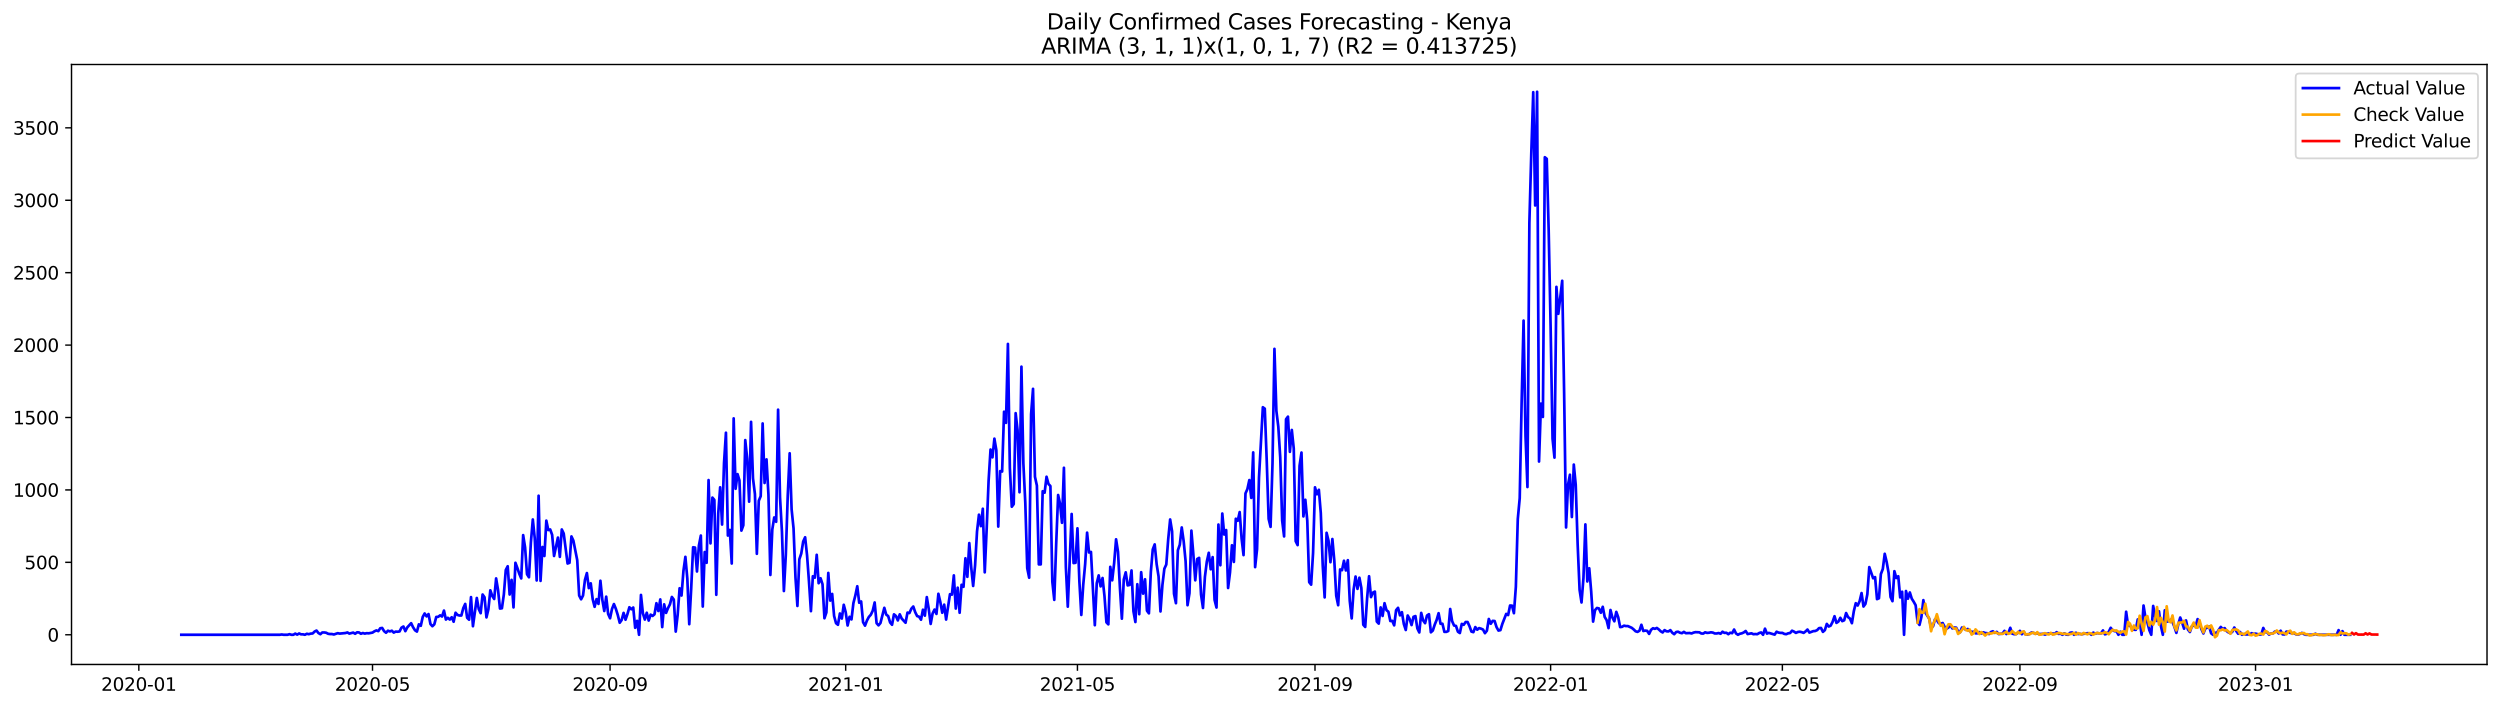 <?xml version="1.0" encoding="utf-8" standalone="no"?>
<!DOCTYPE svg PUBLIC "-//W3C//DTD SVG 1.1//EN"
  "http://www.w3.org/Graphics/SVG/1.1/DTD/svg11.dtd">
<svg xmlns:xlink="http://www.w3.org/1999/xlink" width="1386.05pt" height="392.274pt" viewBox="0 0 1386.05 392.274" xmlns="http://www.w3.org/2000/svg" version="1.1">
 <defs>
  <style type="text/css">*{stroke-linejoin: round; stroke-linecap: butt}</style>
 </defs>
 <g id="figure_1">
  <g id="patch_1">
   <path d="M 0 392.274 
L 1386.05 392.274 
L 1386.05 0 
L 0 0 
z
" style="fill: #ffffff"/>
  </g>
  <g id="axes_1">
   <g id="patch_2">
    <path d="M 39.65 368.396 
L 1378.85 368.396 
L 1378.85 35.755 
L 39.65 35.755 
z
" style="fill: #ffffff"/>
   </g>
   <g id="matplotlib.axis_1">
    <g id="xtick_1">
     <g id="line2d_1">
      <defs>
       <path id="mec72ad37b1" d="M 0 0 
L 0 3.5 
" style="stroke: #000000; stroke-width: 0.8"/>
      </defs>
      <g>
       <use xlink:href="#mec72ad37b1" x="76.966" y="368.396" style="stroke: #000000; stroke-width: 0.8"/>
      </g>
     </g>
     <g id="text_1">
      <!-- 2020-01 -->
      <g transform="translate(56.075 382.994)scale(0.1 -0.1)">
       <defs>
        <path id="DejaVuSans-32" d="M 1228 531 
L 3431 531 
L 3431 0 
L 469 0 
L 469 531 
Q 828 903 1448 1529 
Q 2069 2156 2228 2338 
Q 2531 2678 2651 2914 
Q 2772 3150 2772 3378 
Q 2772 3750 2511 3984 
Q 2250 4219 1831 4219 
Q 1534 4219 1204 4116 
Q 875 4013 500 3803 
L 500 4441 
Q 881 4594 1212 4672 
Q 1544 4750 1819 4750 
Q 2544 4750 2975 4387 
Q 3406 4025 3406 3419 
Q 3406 3131 3298 2873 
Q 3191 2616 2906 2266 
Q 2828 2175 2409 1742 
Q 1991 1309 1228 531 
z
" transform="scale(0.016)"/>
        <path id="DejaVuSans-30" d="M 2034 4250 
Q 1547 4250 1301 3770 
Q 1056 3291 1056 2328 
Q 1056 1369 1301 889 
Q 1547 409 2034 409 
Q 2525 409 2770 889 
Q 3016 1369 3016 2328 
Q 3016 3291 2770 3770 
Q 2525 4250 2034 4250 
z
M 2034 4750 
Q 2819 4750 3233 4129 
Q 3647 3509 3647 2328 
Q 3647 1150 3233 529 
Q 2819 -91 2034 -91 
Q 1250 -91 836 529 
Q 422 1150 422 2328 
Q 422 3509 836 4129 
Q 1250 4750 2034 4750 
z
" transform="scale(0.016)"/>
        <path id="DejaVuSans-2d" d="M 313 2009 
L 1997 2009 
L 1997 1497 
L 313 1497 
L 313 2009 
z
" transform="scale(0.016)"/>
        <path id="DejaVuSans-31" d="M 794 531 
L 1825 531 
L 1825 4091 
L 703 3866 
L 703 4441 
L 1819 4666 
L 2450 4666 
L 2450 531 
L 3481 531 
L 3481 0 
L 794 0 
L 794 531 
z
" transform="scale(0.016)"/>
       </defs>
       <use xlink:href="#DejaVuSans-32"/>
       <use xlink:href="#DejaVuSans-30" x="63.623"/>
       <use xlink:href="#DejaVuSans-32" x="127.246"/>
       <use xlink:href="#DejaVuSans-30" x="190.869"/>
       <use xlink:href="#DejaVuSans-2d" x="254.492"/>
       <use xlink:href="#DejaVuSans-30" x="290.576"/>
       <use xlink:href="#DejaVuSans-31" x="354.199"/>
      </g>
     </g>
    </g>
    <g id="xtick_2">
     <g id="line2d_2">
      <g>
       <use xlink:href="#mec72ad37b1" x="206.528" y="368.396" style="stroke: #000000; stroke-width: 0.8"/>
      </g>
     </g>
     <g id="text_2">
      <!-- 2020-05 -->
      <g transform="translate(185.637 382.994)scale(0.1 -0.1)">
       <defs>
        <path id="DejaVuSans-35" d="M 691 4666 
L 3169 4666 
L 3169 4134 
L 1269 4134 
L 1269 2991 
Q 1406 3038 1543 3061 
Q 1681 3084 1819 3084 
Q 2600 3084 3056 2656 
Q 3513 2228 3513 1497 
Q 3513 744 3044 326 
Q 2575 -91 1722 -91 
Q 1428 -91 1123 -41 
Q 819 9 494 109 
L 494 744 
Q 775 591 1075 516 
Q 1375 441 1709 441 
Q 2250 441 2565 725 
Q 2881 1009 2881 1497 
Q 2881 1984 2565 2268 
Q 2250 2553 1709 2553 
Q 1456 2553 1204 2497 
Q 953 2441 691 2322 
L 691 4666 
z
" transform="scale(0.016)"/>
       </defs>
       <use xlink:href="#DejaVuSans-32"/>
       <use xlink:href="#DejaVuSans-30" x="63.623"/>
       <use xlink:href="#DejaVuSans-32" x="127.246"/>
       <use xlink:href="#DejaVuSans-30" x="190.869"/>
       <use xlink:href="#DejaVuSans-2d" x="254.492"/>
       <use xlink:href="#DejaVuSans-30" x="290.576"/>
       <use xlink:href="#DejaVuSans-35" x="354.199"/>
      </g>
     </g>
    </g>
    <g id="xtick_3">
     <g id="line2d_3">
      <g>
       <use xlink:href="#mec72ad37b1" x="338.232" y="368.396" style="stroke: #000000; stroke-width: 0.8"/>
      </g>
     </g>
     <g id="text_3">
      <!-- 2020-09 -->
      <g transform="translate(317.34 382.994)scale(0.1 -0.1)">
       <defs>
        <path id="DejaVuSans-39" d="M 703 97 
L 703 672 
Q 941 559 1184 500 
Q 1428 441 1663 441 
Q 2288 441 2617 861 
Q 2947 1281 2994 2138 
Q 2813 1869 2534 1725 
Q 2256 1581 1919 1581 
Q 1219 1581 811 2004 
Q 403 2428 403 3163 
Q 403 3881 828 4315 
Q 1253 4750 1959 4750 
Q 2769 4750 3195 4129 
Q 3622 3509 3622 2328 
Q 3622 1225 3098 567 
Q 2575 -91 1691 -91 
Q 1453 -91 1209 -44 
Q 966 3 703 97 
z
M 1959 2075 
Q 2384 2075 2632 2365 
Q 2881 2656 2881 3163 
Q 2881 3666 2632 3958 
Q 2384 4250 1959 4250 
Q 1534 4250 1286 3958 
Q 1038 3666 1038 3163 
Q 1038 2656 1286 2365 
Q 1534 2075 1959 2075 
z
" transform="scale(0.016)"/>
       </defs>
       <use xlink:href="#DejaVuSans-32"/>
       <use xlink:href="#DejaVuSans-30" x="63.623"/>
       <use xlink:href="#DejaVuSans-32" x="127.246"/>
       <use xlink:href="#DejaVuSans-30" x="190.869"/>
       <use xlink:href="#DejaVuSans-2d" x="254.492"/>
       <use xlink:href="#DejaVuSans-30" x="290.576"/>
       <use xlink:href="#DejaVuSans-39" x="354.199"/>
      </g>
     </g>
    </g>
    <g id="xtick_4">
     <g id="line2d_4">
      <g>
       <use xlink:href="#mec72ad37b1" x="468.864" y="368.396" style="stroke: #000000; stroke-width: 0.8"/>
      </g>
     </g>
     <g id="text_4">
      <!-- 2021-01 -->
      <g transform="translate(447.973 382.994)scale(0.1 -0.1)">
       <use xlink:href="#DejaVuSans-32"/>
       <use xlink:href="#DejaVuSans-30" x="63.623"/>
       <use xlink:href="#DejaVuSans-32" x="127.246"/>
       <use xlink:href="#DejaVuSans-31" x="190.869"/>
       <use xlink:href="#DejaVuSans-2d" x="254.492"/>
       <use xlink:href="#DejaVuSans-30" x="290.576"/>
       <use xlink:href="#DejaVuSans-31" x="354.199"/>
      </g>
     </g>
    </g>
    <g id="xtick_5">
     <g id="line2d_5">
      <g>
       <use xlink:href="#mec72ad37b1" x="597.356" y="368.396" style="stroke: #000000; stroke-width: 0.8"/>
      </g>
     </g>
     <g id="text_5">
      <!-- 2021-05 -->
      <g transform="translate(576.464 382.994)scale(0.1 -0.1)">
       <use xlink:href="#DejaVuSans-32"/>
       <use xlink:href="#DejaVuSans-30" x="63.623"/>
       <use xlink:href="#DejaVuSans-32" x="127.246"/>
       <use xlink:href="#DejaVuSans-31" x="190.869"/>
       <use xlink:href="#DejaVuSans-2d" x="254.492"/>
       <use xlink:href="#DejaVuSans-30" x="290.576"/>
       <use xlink:href="#DejaVuSans-35" x="354.199"/>
      </g>
     </g>
    </g>
    <g id="xtick_6">
     <g id="line2d_6">
      <g>
       <use xlink:href="#mec72ad37b1" x="729.059" y="368.396" style="stroke: #000000; stroke-width: 0.8"/>
      </g>
     </g>
     <g id="text_6">
      <!-- 2021-09 -->
      <g transform="translate(708.168 382.994)scale(0.1 -0.1)">
       <use xlink:href="#DejaVuSans-32"/>
       <use xlink:href="#DejaVuSans-30" x="63.623"/>
       <use xlink:href="#DejaVuSans-32" x="127.246"/>
       <use xlink:href="#DejaVuSans-31" x="190.869"/>
       <use xlink:href="#DejaVuSans-2d" x="254.492"/>
       <use xlink:href="#DejaVuSans-30" x="290.576"/>
       <use xlink:href="#DejaVuSans-39" x="354.199"/>
      </g>
     </g>
    </g>
    <g id="xtick_7">
     <g id="line2d_7">
      <g>
       <use xlink:href="#mec72ad37b1" x="859.692" y="368.396" style="stroke: #000000; stroke-width: 0.8"/>
      </g>
     </g>
     <g id="text_7">
      <!-- 2022-01 -->
      <g transform="translate(838.8 382.994)scale(0.1 -0.1)">
       <use xlink:href="#DejaVuSans-32"/>
       <use xlink:href="#DejaVuSans-30" x="63.623"/>
       <use xlink:href="#DejaVuSans-32" x="127.246"/>
       <use xlink:href="#DejaVuSans-32" x="190.869"/>
       <use xlink:href="#DejaVuSans-2d" x="254.492"/>
       <use xlink:href="#DejaVuSans-30" x="290.576"/>
       <use xlink:href="#DejaVuSans-31" x="354.199"/>
      </g>
     </g>
    </g>
    <g id="xtick_8">
     <g id="line2d_8">
      <g>
       <use xlink:href="#mec72ad37b1" x="988.183" y="368.396" style="stroke: #000000; stroke-width: 0.8"/>
      </g>
     </g>
     <g id="text_8">
      <!-- 2022-05 -->
      <g transform="translate(967.292 382.994)scale(0.1 -0.1)">
       <use xlink:href="#DejaVuSans-32"/>
       <use xlink:href="#DejaVuSans-30" x="63.623"/>
       <use xlink:href="#DejaVuSans-32" x="127.246"/>
       <use xlink:href="#DejaVuSans-32" x="190.869"/>
       <use xlink:href="#DejaVuSans-2d" x="254.492"/>
       <use xlink:href="#DejaVuSans-30" x="290.576"/>
       <use xlink:href="#DejaVuSans-35" x="354.199"/>
      </g>
     </g>
    </g>
    <g id="xtick_9">
     <g id="line2d_9">
      <g>
       <use xlink:href="#mec72ad37b1" x="1119.887" y="368.396" style="stroke: #000000; stroke-width: 0.8"/>
      </g>
     </g>
     <g id="text_9">
      <!-- 2022-09 -->
      <g transform="translate(1098.995 382.994)scale(0.1 -0.1)">
       <use xlink:href="#DejaVuSans-32"/>
       <use xlink:href="#DejaVuSans-30" x="63.623"/>
       <use xlink:href="#DejaVuSans-32" x="127.246"/>
       <use xlink:href="#DejaVuSans-32" x="190.869"/>
       <use xlink:href="#DejaVuSans-2d" x="254.492"/>
       <use xlink:href="#DejaVuSans-30" x="290.576"/>
       <use xlink:href="#DejaVuSans-39" x="354.199"/>
      </g>
     </g>
    </g>
    <g id="xtick_10">
     <g id="line2d_10">
      <g>
       <use xlink:href="#mec72ad37b1" x="1250.519" y="368.396" style="stroke: #000000; stroke-width: 0.8"/>
      </g>
     </g>
     <g id="text_10">
      <!-- 2023-01 -->
      <g transform="translate(1229.628 382.994)scale(0.1 -0.1)">
       <defs>
        <path id="DejaVuSans-33" d="M 2597 2516 
Q 3050 2419 3304 2112 
Q 3559 1806 3559 1356 
Q 3559 666 3084 287 
Q 2609 -91 1734 -91 
Q 1441 -91 1130 -33 
Q 819 25 488 141 
L 488 750 
Q 750 597 1062 519 
Q 1375 441 1716 441 
Q 2309 441 2620 675 
Q 2931 909 2931 1356 
Q 2931 1769 2642 2001 
Q 2353 2234 1838 2234 
L 1294 2234 
L 1294 2753 
L 1863 2753 
Q 2328 2753 2575 2939 
Q 2822 3125 2822 3475 
Q 2822 3834 2567 4026 
Q 2313 4219 1838 4219 
Q 1578 4219 1281 4162 
Q 984 4106 628 3988 
L 628 4550 
Q 988 4650 1302 4700 
Q 1616 4750 1894 4750 
Q 2613 4750 3031 4423 
Q 3450 4097 3450 3541 
Q 3450 3153 3228 2886 
Q 3006 2619 2597 2516 
z
" transform="scale(0.016)"/>
       </defs>
       <use xlink:href="#DejaVuSans-32"/>
       <use xlink:href="#DejaVuSans-30" x="63.623"/>
       <use xlink:href="#DejaVuSans-32" x="127.246"/>
       <use xlink:href="#DejaVuSans-33" x="190.869"/>
       <use xlink:href="#DejaVuSans-2d" x="254.492"/>
       <use xlink:href="#DejaVuSans-30" x="290.576"/>
       <use xlink:href="#DejaVuSans-31" x="354.199"/>
      </g>
     </g>
    </g>
   </g>
   <g id="matplotlib.axis_2">
    <g id="ytick_1">
     <g id="line2d_11">
      <defs>
       <path id="m5a1394dd12" d="M 0 0 
L -3.5 0 
" style="stroke: #000000; stroke-width: 0.8"/>
      </defs>
      <g>
       <use xlink:href="#m5a1394dd12" x="39.65" y="351.929" style="stroke: #000000; stroke-width: 0.8"/>
      </g>
     </g>
     <g id="text_11">
      <!-- 0 -->
      <g transform="translate(26.288 355.728)scale(0.1 -0.1)">
       <use xlink:href="#DejaVuSans-30"/>
      </g>
     </g>
    </g>
    <g id="ytick_2">
     <g id="line2d_12">
      <g>
       <use xlink:href="#m5a1394dd12" x="39.65" y="311.778" style="stroke: #000000; stroke-width: 0.8"/>
      </g>
     </g>
     <g id="text_12">
      <!-- 500 -->
      <g transform="translate(13.562 315.577)scale(0.1 -0.1)">
       <use xlink:href="#DejaVuSans-35"/>
       <use xlink:href="#DejaVuSans-30" x="63.623"/>
       <use xlink:href="#DejaVuSans-30" x="127.246"/>
      </g>
     </g>
    </g>
    <g id="ytick_3">
     <g id="line2d_13">
      <g>
       <use xlink:href="#m5a1394dd12" x="39.65" y="271.627" style="stroke: #000000; stroke-width: 0.8"/>
      </g>
     </g>
     <g id="text_13">
      <!-- 1000 -->
      <g transform="translate(7.2 275.426)scale(0.1 -0.1)">
       <use xlink:href="#DejaVuSans-31"/>
       <use xlink:href="#DejaVuSans-30" x="63.623"/>
       <use xlink:href="#DejaVuSans-30" x="127.246"/>
       <use xlink:href="#DejaVuSans-30" x="190.869"/>
      </g>
     </g>
    </g>
    <g id="ytick_4">
     <g id="line2d_14">
      <g>
       <use xlink:href="#m5a1394dd12" x="39.65" y="231.475" style="stroke: #000000; stroke-width: 0.8"/>
      </g>
     </g>
     <g id="text_14">
      <!-- 1500 -->
      <g transform="translate(7.2 235.275)scale(0.1 -0.1)">
       <use xlink:href="#DejaVuSans-31"/>
       <use xlink:href="#DejaVuSans-35" x="63.623"/>
       <use xlink:href="#DejaVuSans-30" x="127.246"/>
       <use xlink:href="#DejaVuSans-30" x="190.869"/>
      </g>
     </g>
    </g>
    <g id="ytick_5">
     <g id="line2d_15">
      <g>
       <use xlink:href="#m5a1394dd12" x="39.65" y="191.324" style="stroke: #000000; stroke-width: 0.8"/>
      </g>
     </g>
     <g id="text_15">
      <!-- 2000 -->
      <g transform="translate(7.2 195.123)scale(0.1 -0.1)">
       <use xlink:href="#DejaVuSans-32"/>
       <use xlink:href="#DejaVuSans-30" x="63.623"/>
       <use xlink:href="#DejaVuSans-30" x="127.246"/>
       <use xlink:href="#DejaVuSans-30" x="190.869"/>
      </g>
     </g>
    </g>
    <g id="ytick_6">
     <g id="line2d_16">
      <g>
       <use xlink:href="#m5a1394dd12" x="39.65" y="151.173" style="stroke: #000000; stroke-width: 0.8"/>
      </g>
     </g>
     <g id="text_16">
      <!-- 2500 -->
      <g transform="translate(7.2 154.972)scale(0.1 -0.1)">
       <use xlink:href="#DejaVuSans-32"/>
       <use xlink:href="#DejaVuSans-35" x="63.623"/>
       <use xlink:href="#DejaVuSans-30" x="127.246"/>
       <use xlink:href="#DejaVuSans-30" x="190.869"/>
      </g>
     </g>
    </g>
    <g id="ytick_7">
     <g id="line2d_17">
      <g>
       <use xlink:href="#m5a1394dd12" x="39.65" y="111.022" style="stroke: #000000; stroke-width: 0.8"/>
      </g>
     </g>
     <g id="text_17">
      <!-- 3000 -->
      <g transform="translate(7.2 114.821)scale(0.1 -0.1)">
       <use xlink:href="#DejaVuSans-33"/>
       <use xlink:href="#DejaVuSans-30" x="63.623"/>
       <use xlink:href="#DejaVuSans-30" x="127.246"/>
       <use xlink:href="#DejaVuSans-30" x="190.869"/>
      </g>
     </g>
    </g>
    <g id="ytick_8">
     <g id="line2d_18">
      <g>
       <use xlink:href="#m5a1394dd12" x="39.65" y="70.871" style="stroke: #000000; stroke-width: 0.8"/>
      </g>
     </g>
     <g id="text_18">
      <!-- 3500 -->
      <g transform="translate(7.2 74.67)scale(0.1 -0.1)">
       <use xlink:href="#DejaVuSans-33"/>
       <use xlink:href="#DejaVuSans-35" x="63.623"/>
       <use xlink:href="#DejaVuSans-30" x="127.246"/>
       <use xlink:href="#DejaVuSans-30" x="190.869"/>
      </g>
     </g>
    </g>
   </g>
   <g id="line2d_19">
    <path d="M 100.523 351.929 
L 155.132 351.929 
L 156.202 351.768 
L 157.273 351.929 
L 159.415 351.929 
L 160.485 351.608 
L 161.556 351.929 
L 162.627 351.929 
L 163.698 351.286 
L 164.768 351.849 
L 165.839 351.206 
L 166.91 351.688 
L 167.981 351.688 
L 169.051 351.929 
L 170.122 351.367 
L 171.193 351.608 
L 172.264 351.286 
L 173.334 351.206 
L 174.405 350.162 
L 175.476 349.6 
L 176.547 350.965 
L 177.617 351.608 
L 178.688 350.644 
L 179.759 350.644 
L 180.83 350.805 
L 181.901 351.367 
L 182.971 351.527 
L 184.042 351.527 
L 185.113 351.768 
L 187.254 351.045 
L 188.325 351.286 
L 191.537 350.965 
L 192.608 350.644 
L 193.679 351.286 
L 195.82 350.724 
L 196.891 351.367 
L 197.962 350.564 
L 199.033 350.644 
L 200.103 351.367 
L 201.174 350.965 
L 202.245 351.286 
L 203.316 351.045 
L 204.386 351.126 
L 206.528 350.724 
L 207.599 350.002 
L 208.67 349.52 
L 209.74 349.921 
L 210.811 348.315 
L 211.882 348.155 
L 212.953 349.921 
L 214.023 350.805 
L 215.094 349.68 
L 216.165 350.082 
L 217.236 349.68 
L 218.306 350.724 
L 219.377 350.162 
L 220.448 350.242 
L 221.519 350.082 
L 222.589 347.994 
L 223.66 347.352 
L 224.731 349.921 
L 225.802 347.833 
L 227.943 345.505 
L 229.014 347.753 
L 230.085 349.439 
L 231.155 350.162 
L 232.226 346.147 
L 233.297 346.95 
L 234.368 342.052 
L 235.439 340.124 
L 236.509 341.73 
L 237.58 340.446 
L 238.651 345.986 
L 239.722 347.191 
L 240.792 346.147 
L 241.863 342.052 
L 242.934 341.971 
L 244.005 341.168 
L 245.075 341.811 
L 246.146 338.518 
L 247.217 343.497 
L 248.288 342.533 
L 249.358 343.497 
L 250.429 342.212 
L 251.5 344.702 
L 252.571 339.723 
L 253.641 340.927 
L 254.712 341.249 
L 255.783 341.249 
L 256.854 337.153 
L 257.925 334.824 
L 258.995 342.533 
L 260.066 343.577 
L 261.137 331.05 
L 262.208 347.191 
L 264.349 331.532 
L 265.42 337.635 
L 266.491 339.964 
L 267.561 329.605 
L 268.632 331.131 
L 269.703 342.293 
L 270.774 337.796 
L 271.844 327.276 
L 272.915 330.408 
L 273.986 332.094 
L 275.057 320.691 
L 276.127 327.115 
L 277.198 337.394 
L 278.269 337.233 
L 279.34 329.605 
L 280.41 316.034 
L 281.481 313.946 
L 282.552 329.605 
L 283.623 321.494 
L 284.694 336.752 
L 285.764 312.019 
L 286.835 314.909 
L 287.906 318.122 
L 288.977 320.691 
L 290.047 296.681 
L 291.118 303.507 
L 292.189 318.362 
L 293.26 320.049 
L 294.33 300.776 
L 295.401 288.008 
L 296.472 298.367 
L 297.543 321.815 
L 298.613 274.839 
L 299.684 322.056 
L 300.755 303.266 
L 301.826 308.244 
L 302.896 288.651 
L 303.967 293.87 
L 305.038 293.549 
L 306.109 296.52 
L 307.179 308.244 
L 309.321 298.046 
L 310.392 308.726 
L 311.463 293.549 
L 312.533 295.798 
L 314.675 312.42 
L 315.746 312.019 
L 316.816 297.404 
L 317.887 299.732 
L 320.029 310.573 
L 321.099 330.167 
L 322.17 332.255 
L 323.241 330.167 
L 324.312 321.494 
L 325.382 317.72 
L 326.453 326.071 
L 327.524 323.421 
L 328.595 332.174 
L 329.665 336.43 
L 330.736 332.174 
L 331.807 334.824 
L 332.878 321.976 
L 333.948 332.576 
L 335.019 338.759 
L 336.09 330.809 
L 337.161 340.365 
L 338.232 342.774 
L 339.302 337.635 
L 340.373 334.905 
L 341.444 337.555 
L 342.515 341.008 
L 343.585 345.264 
L 344.656 343.738 
L 345.727 339.803 
L 346.798 343.577 
L 347.868 340.446 
L 348.939 336.671 
L 350.01 337.796 
L 351.081 336.832 
L 352.151 348.074 
L 353.222 344.22 
L 354.293 351.929 
L 355.364 329.846 
L 356.434 340.044 
L 357.505 343.497 
L 358.576 339.723 
L 359.647 344.059 
L 360.717 340.767 
L 361.788 341.49 
L 362.859 340.606 
L 363.93 334.423 
L 365.001 338.759 
L 366.071 332.335 
L 367.142 347.673 
L 368.213 335.065 
L 369.284 339.803 
L 370.354 337.153 
L 371.425 335.065 
L 372.496 330.97 
L 373.567 332.415 
L 374.637 350.162 
L 375.708 340.927 
L 376.779 326.152 
L 377.85 330.167 
L 378.92 316.435 
L 379.991 308.726 
L 381.062 320.772 
L 382.133 346.067 
L 383.203 326.393 
L 384.274 303.426 
L 385.345 303.587 
L 386.416 316.837 
L 387.487 302.463 
L 388.557 296.922 
L 389.628 336.27 
L 390.699 306.076 
L 391.77 312.019 
L 392.84 266.166 
L 393.911 301.258 
L 394.982 275.883 
L 396.053 277.167 
L 397.123 329.765 
L 398.194 284.796 
L 399.265 270.181 
L 400.336 290.819 
L 401.406 256.771 
L 402.477 239.907 
L 403.548 296.922 
L 404.619 293.79 
L 405.689 312.42 
L 406.76 231.957 
L 407.831 270.984 
L 408.902 262.874 
L 409.972 266.407 
L 411.043 294.191 
L 412.114 291.22 
L 413.185 244.003 
L 414.256 254.281 
L 415.326 278.131 
L 416.397 233.884 
L 417.468 265.202 
L 418.539 273.875 
L 419.609 307.04 
L 420.68 277.649 
L 421.751 275.08 
L 422.822 234.768 
L 423.892 267.772 
L 424.963 254.683 
L 426.034 274.196 
L 427.105 318.764 
L 428.175 293.549 
L 429.246 286.884 
L 430.317 289.293 
L 431.388 227.139 
L 432.458 275.722 
L 433.529 294.834 
L 434.6 327.678 
L 435.671 307.682 
L 436.741 274.758 
L 437.812 251.31 
L 438.883 282.387 
L 439.954 292.907 
L 441.025 320.129 
L 442.095 335.949 
L 443.166 310.091 
L 444.237 306.879 
L 445.308 300.214 
L 446.378 297.885 
L 447.449 307.923 
L 448.52 322.538 
L 449.591 338.84 
L 450.661 319.487 
L 451.732 320.29 
L 452.803 307.602 
L 453.874 323.341 
L 454.944 320.611 
L 456.015 323.903 
L 457.086 342.774 
L 458.157 339.562 
L 459.227 317.64 
L 460.298 332.977 
L 461.369 329.284 
L 462.44 341.49 
L 463.51 345.505 
L 464.581 346.388 
L 465.652 340.124 
L 466.723 342.935 
L 467.794 335.306 
L 468.864 339.402 
L 469.935 346.789 
L 471.006 341.971 
L 472.077 343.417 
L 473.147 334.343 
L 474.218 330.167 
L 475.289 325.028 
L 476.36 334.182 
L 477.43 333.459 
L 478.501 344.943 
L 479.572 346.87 
L 480.643 344.059 
L 481.713 342.052 
L 482.784 340.847 
L 483.855 338.599 
L 484.926 334.021 
L 485.996 345.505 
L 487.067 346.709 
L 488.138 345.424 
L 490.28 336.993 
L 491.35 340.767 
L 492.421 341.57 
L 493.492 345.103 
L 494.563 346.388 
L 495.633 340.606 
L 496.704 341.49 
L 497.775 343.979 
L 498.846 340.606 
L 499.916 342.935 
L 502.058 345.264 
L 503.129 339.643 
L 504.199 339.883 
L 505.27 337.474 
L 506.341 336.27 
L 507.412 339.402 
L 508.482 341.57 
L 509.553 341.891 
L 510.624 343.577 
L 511.695 338.037 
L 512.765 341.329 
L 513.836 331.05 
L 514.907 337.555 
L 515.978 345.906 
L 517.049 340.124 
L 518.119 337.956 
L 519.19 340.365 
L 520.261 329.203 
L 521.332 333.78 
L 522.402 339.723 
L 523.473 335.226 
L 524.544 343.497 
L 526.685 329.444 
L 527.756 329.685 
L 528.827 319.005 
L 529.898 337.394 
L 530.968 325.831 
L 532.039 339.723 
L 533.11 324.225 
L 534.181 325.349 
L 535.251 309.529 
L 536.322 319.808 
L 537.393 301.097 
L 538.464 314.588 
L 539.534 324.867 
L 540.605 313.464 
L 541.676 294.673 
L 542.747 285.358 
L 543.818 291.702 
L 544.888 282.066 
L 545.959 317.319 
L 547.03 293.228 
L 548.101 266.487 
L 549.171 249.222 
L 550.242 253.558 
L 551.313 243.2 
L 552.384 249.624 
L 553.454 291.943 
L 554.525 261.187 
L 555.596 261.428 
L 556.667 228.263 
L 557.737 234.447 
L 558.808 190.682 
L 559.879 259.421 
L 560.95 280.942 
L 562.02 279.496 
L 563.091 229.066 
L 564.162 238.542 
L 565.233 272.911 
L 566.303 203.289 
L 567.374 256.851 
L 568.445 278.773 
L 569.516 314.99 
L 570.587 320.29 
L 571.657 229.628 
L 572.728 215.576 
L 573.799 264.319 
L 574.87 269.217 
L 575.94 312.902 
L 577.011 312.902 
L 578.082 272.349 
L 579.153 273.152 
L 580.223 264.319 
L 581.294 268.334 
L 582.365 269.458 
L 583.436 322.538 
L 584.506 332.576 
L 585.577 301.419 
L 586.648 274.437 
L 587.719 279.336 
L 588.789 289.855 
L 589.86 259.34 
L 590.931 314.267 
L 592.002 336.35 
L 594.143 284.957 
L 595.214 312.179 
L 596.285 312.019 
L 597.356 292.907 
L 598.426 322.297 
L 599.497 340.927 
L 600.568 324.225 
L 601.639 312.661 
L 602.709 295.316 
L 603.78 306.317 
L 604.851 305.996 
L 606.992 346.629 
L 608.063 323.341 
L 609.134 319.005 
L 610.205 325.108 
L 611.275 320.45 
L 612.346 330.488 
L 613.417 345.023 
L 614.488 346.147 
L 615.558 314.267 
L 616.629 321.735 
L 617.7 312.259 
L 618.771 299.01 
L 619.842 305.916 
L 620.912 325.911 
L 621.983 343.015 
L 623.054 321.253 
L 624.125 317.319 
L 625.195 324.546 
L 626.266 324.305 
L 627.337 316.275 
L 628.408 338.92 
L 629.478 344.862 
L 630.549 323.903 
L 631.62 340.526 
L 632.691 317.238 
L 633.761 329.123 
L 634.832 321.173 
L 635.903 338.599 
L 636.974 340.044 
L 638.044 317.158 
L 639.115 304.631 
L 640.186 301.82 
L 641.257 312.741 
L 642.327 319.567 
L 643.398 339 
L 644.469 324.305 
L 645.54 315.311 
L 646.611 312.982 
L 647.681 298.929 
L 648.752 288.008 
L 649.823 294.593 
L 650.894 329.203 
L 651.964 334.423 
L 653.035 305.113 
L 654.106 301.981 
L 655.177 292.425 
L 656.247 300.054 
L 657.318 311.135 
L 658.389 335.547 
L 659.46 328.882 
L 660.53 294.191 
L 661.601 307.12 
L 662.672 321.735 
L 663.743 309.931 
L 664.813 309.288 
L 665.884 329.685 
L 666.955 337.073 
L 668.026 319.808 
L 669.096 311.296 
L 670.167 306.478 
L 671.238 315.632 
L 672.309 308.887 
L 673.38 332.576 
L 674.45 336.832 
L 675.521 290.819 
L 676.592 313.384 
L 677.663 284.716 
L 678.733 296.36 
L 679.804 293.87 
L 680.875 325.991 
L 681.946 317.319 
L 683.016 302.302 
L 684.087 311.537 
L 685.158 287.607 
L 686.229 288.731 
L 687.299 283.913 
L 688.37 298.608 
L 689.441 307.763 
L 690.512 273.554 
L 691.582 271.145 
L 692.653 266.166 
L 693.724 276.043 
L 694.795 250.828 
L 695.865 314.428 
L 696.936 304.47 
L 698.007 264.801 
L 700.149 225.774 
L 701.219 226.577 
L 702.29 255.165 
L 703.361 287.687 
L 704.432 292.104 
L 705.502 256.931 
L 706.573 193.412 
L 707.644 227.781 
L 708.715 236.534 
L 709.785 253.558 
L 710.856 288.57 
L 711.927 297.404 
L 712.998 232.439 
L 714.068 230.994 
L 715.139 250.507 
L 716.21 238.381 
L 717.281 248.66 
L 718.351 300.054 
L 719.422 302.222 
L 720.493 258.296 
L 721.564 250.909 
L 722.635 286.322 
L 723.705 277.087 
L 724.776 288.651 
L 725.847 322.779 
L 726.918 324.144 
L 727.988 306.558 
L 729.059 270.181 
L 730.13 274.036 
L 731.201 271.546 
L 732.271 284.475 
L 733.342 313.384 
L 734.413 331.211 
L 735.484 295.396 
L 736.554 299.813 
L 737.625 311.697 
L 738.696 298.849 
L 739.767 310.894 
L 740.837 330.327 
L 741.908 335.547 
L 742.979 315.712 
L 744.05 316.114 
L 745.12 310.894 
L 746.191 316.275 
L 747.262 310.573 
L 748.333 333.138 
L 749.404 342.855 
L 750.474 326.794 
L 751.545 319.647 
L 752.616 326.473 
L 753.687 320.29 
L 754.757 325.991 
L 755.828 346.388 
L 756.899 347.592 
L 757.97 331.452 
L 759.04 319.487 
L 760.111 331.05 
L 761.182 328.561 
L 762.253 327.999 
L 763.323 344.621 
L 764.394 345.746 
L 765.465 336.752 
L 766.536 341.49 
L 767.606 334.423 
L 768.677 338.277 
L 769.748 339.161 
L 770.819 344.3 
L 771.889 344.22 
L 772.96 346.709 
L 774.031 338.277 
L 775.102 336.993 
L 776.173 341.168 
L 777.243 339.402 
L 778.314 345.986 
L 779.385 349.279 
L 780.456 341.249 
L 781.526 343.176 
L 782.597 346.549 
L 783.668 341.971 
L 784.739 341.57 
L 785.809 348.396 
L 786.88 350.644 
L 787.951 339.803 
L 789.022 343.979 
L 790.092 345.505 
L 791.163 341.249 
L 792.234 340.526 
L 793.305 350.564 
L 794.375 349.6 
L 795.446 346.308 
L 796.517 343.658 
L 797.588 339.964 
L 798.658 345.826 
L 799.729 345.826 
L 800.8 350.323 
L 801.871 350.323 
L 802.942 349.841 
L 804.012 337.635 
L 805.083 344.38 
L 806.154 346.789 
L 807.225 347.03 
L 808.295 350.242 
L 809.366 350.965 
L 810.437 345.906 
L 811.508 346.388 
L 812.578 344.862 
L 813.649 344.862 
L 814.72 347.191 
L 815.791 350.162 
L 816.861 350.483 
L 817.932 347.673 
L 819.003 349.118 
L 820.074 348.235 
L 821.144 348.556 
L 822.215 349.038 
L 823.286 351.045 
L 824.357 349.68 
L 825.428 343.176 
L 826.498 345.826 
L 827.569 344.22 
L 828.64 344.3 
L 829.711 347.673 
L 830.781 349.6 
L 831.852 349.359 
L 832.923 345.906 
L 835.064 340.365 
L 836.135 341.008 
L 837.206 335.708 
L 838.277 335.788 
L 839.347 339.964 
L 840.418 325.349 
L 841.489 287.767 
L 842.56 276.204 
L 843.63 222.722 
L 844.701 177.753 
L 845.772 241.754 
L 846.843 270.02 
L 847.913 123.549 
L 848.984 84.683 
L 850.055 51.116 
L 851.126 113.913 
L 852.197 50.876 
L 853.267 255.887 
L 854.338 223.766 
L 855.409 231.154 
L 856.48 87.172 
L 857.55 88.055 
L 858.621 127.805 
L 859.692 181.126 
L 860.763 243.2 
L 861.833 253.719 
L 862.904 159.043 
L 863.975 173.979 
L 866.116 155.67 
L 867.187 218.065 
L 868.258 292.425 
L 869.329 268.896 
L 870.399 263.195 
L 871.47 286.643 
L 872.541 257.574 
L 873.612 268.816 
L 874.682 301.82 
L 875.753 327.035 
L 876.824 334.021 
L 877.895 320.45 
L 878.966 290.738 
L 880.036 322.378 
L 881.107 315.07 
L 882.178 327.838 
L 883.249 344.621 
L 884.319 338.277 
L 885.39 337.073 
L 886.461 337.314 
L 887.532 339.723 
L 888.602 336.43 
L 889.673 342.052 
L 890.744 343.818 
L 891.815 348.235 
L 892.885 338.197 
L 893.956 342.373 
L 895.027 344.461 
L 896.098 339.241 
L 897.168 342.212 
L 898.239 347.673 
L 899.31 347.512 
L 900.381 346.87 
L 901.451 347.111 
L 902.522 347.111 
L 904.664 348.074 
L 905.735 348.958 
L 906.805 350.002 
L 907.876 350.323 
L 908.947 349.68 
L 910.018 346.388 
L 911.088 349.841 
L 912.159 349.6 
L 913.23 349.761 
L 914.301 351.447 
L 915.371 349.199 
L 916.442 348.315 
L 917.513 348.636 
L 918.584 348.155 
L 919.654 348.958 
L 920.725 350.002 
L 921.796 350.644 
L 922.867 349.359 
L 923.937 350.002 
L 925.008 350.082 
L 926.079 349.359 
L 927.15 350.805 
L 928.22 351.608 
L 929.291 350.403 
L 930.362 350.242 
L 931.433 350.805 
L 932.504 351.045 
L 933.574 350.323 
L 934.645 351.045 
L 936.787 350.965 
L 937.857 351.206 
L 938.928 350.724 
L 939.999 350.483 
L 942.14 350.564 
L 943.211 351.206 
L 944.282 351.286 
L 945.353 350.564 
L 946.423 350.885 
L 947.494 350.805 
L 948.565 350.564 
L 949.636 350.724 
L 950.706 351.206 
L 951.777 351.206 
L 952.848 350.965 
L 953.919 351.367 
L 954.99 350.242 
L 956.06 350.885 
L 957.131 350.805 
L 958.202 351.608 
L 959.273 350.805 
L 960.343 351.045 
L 961.414 349.038 
L 962.485 351.206 
L 963.556 351.929 
L 964.626 351.367 
L 965.697 351.126 
L 966.768 350.644 
L 967.839 349.841 
L 968.909 351.527 
L 971.051 351.126 
L 972.122 351.608 
L 973.192 351.527 
L 974.263 351.608 
L 975.334 350.965 
L 976.405 350.644 
L 977.475 351.929 
L 978.546 348.556 
L 979.617 351.286 
L 980.688 350.885 
L 983.9 351.849 
L 984.971 350.242 
L 986.042 350.724 
L 987.112 350.885 
L 988.183 350.885 
L 989.254 351.447 
L 990.325 351.608 
L 991.395 351.126 
L 992.466 350.965 
L 993.537 349.68 
L 994.608 350.162 
L 995.678 350.885 
L 996.749 350.403 
L 997.82 350.242 
L 998.891 350.483 
L 999.961 350.885 
L 1001.032 350.082 
L 1002.103 349.038 
L 1003.174 350.724 
L 1005.315 349.921 
L 1006.386 349.841 
L 1007.457 349.359 
L 1008.528 348.235 
L 1009.598 348.155 
L 1010.669 350.323 
L 1011.74 349.359 
L 1012.811 345.906 
L 1013.881 347.352 
L 1014.952 346.87 
L 1016.023 344.782 
L 1017.094 341.65 
L 1018.164 345.344 
L 1019.235 344.621 
L 1020.306 342.533 
L 1021.377 344.38 
L 1022.447 343.899 
L 1023.518 339.883 
L 1024.589 342.132 
L 1025.66 342.935 
L 1026.73 345.505 
L 1027.801 338.84 
L 1028.872 334.423 
L 1029.943 335.708 
L 1031.013 333.299 
L 1032.084 328.802 
L 1033.155 336.27 
L 1034.226 334.824 
L 1035.297 329.444 
L 1036.367 314.428 
L 1038.509 320.611 
L 1039.58 319.968 
L 1040.65 332.174 
L 1041.721 331.693 
L 1042.792 318.282 
L 1043.863 315.472 
L 1044.933 307.04 
L 1046.004 311.617 
L 1047.075 317.64 
L 1048.146 330.97 
L 1049.216 333.299 
L 1050.287 316.676 
L 1051.358 320.45 
L 1052.429 319.487 
L 1053.499 331.211 
L 1054.57 328.079 
L 1055.641 351.929 
L 1056.712 327.678 
L 1057.783 331.934 
L 1058.853 328.481 
L 1059.924 331.934 
L 1060.995 333.62 
L 1062.066 335.547 
L 1063.136 344.862 
L 1064.207 346.468 
L 1065.278 341.971 
L 1066.349 332.737 
L 1067.419 339.643 
L 1069.561 342.935 
L 1070.632 347.914 
L 1071.702 347.271 
L 1072.773 343.417 
L 1073.844 343.818 
L 1074.915 345.505 
L 1075.985 345.826 
L 1077.056 345.424 
L 1078.127 347.512 
L 1079.198 348.556 
L 1080.268 347.914 
L 1081.339 346.549 
L 1082.41 348.396 
L 1083.481 347.914 
L 1084.552 347.994 
L 1085.622 350.082 
L 1086.693 350.564 
L 1087.764 347.914 
L 1088.835 348.315 
L 1089.905 349.199 
L 1090.976 348.717 
L 1092.047 349.921 
L 1093.118 350.323 
L 1094.188 350.242 
L 1095.259 351.126 
L 1096.33 351.126 
L 1097.401 350.483 
L 1098.471 351.206 
L 1099.542 350.564 
L 1100.613 350.965 
L 1101.684 351.045 
L 1102.754 351.527 
L 1103.825 350.403 
L 1104.896 350.002 
L 1105.967 350.885 
L 1107.037 350.323 
L 1108.108 351.527 
L 1110.25 351.286 
L 1111.321 349.761 
L 1112.391 351.527 
L 1113.462 350.965 
L 1114.533 348.074 
L 1115.604 351.286 
L 1116.674 351.608 
L 1117.745 351.527 
L 1118.816 350.885 
L 1119.887 349.761 
L 1120.957 351.608 
L 1122.028 350.323 
L 1123.099 351.849 
L 1124.17 351.768 
L 1125.24 351.447 
L 1126.311 350.644 
L 1128.453 351.206 
L 1129.523 351.126 
L 1130.594 351.527 
L 1132.736 351.447 
L 1133.806 351.849 
L 1134.877 351.367 
L 1135.948 351.206 
L 1137.019 351.286 
L 1138.09 351.206 
L 1139.16 351.447 
L 1140.231 350.483 
L 1141.302 351.447 
L 1142.373 351.286 
L 1143.443 351.929 
L 1144.514 351.126 
L 1145.585 351.849 
L 1146.656 351.929 
L 1147.726 350.805 
L 1148.797 350.644 
L 1149.868 351.929 
L 1150.939 350.805 
L 1152.009 351.527 
L 1153.08 351.447 
L 1154.151 351.608 
L 1157.363 351.045 
L 1158.434 351.126 
L 1159.505 351.929 
L 1160.575 350.724 
L 1161.646 351.367 
L 1162.717 350.965 
L 1163.788 351.126 
L 1164.859 351.126 
L 1165.929 349.52 
L 1167 351.688 
L 1168.071 351.367 
L 1169.142 350.242 
L 1170.212 348.074 
L 1171.283 349.439 
L 1172.354 349.921 
L 1173.425 349.921 
L 1174.495 351.929 
L 1175.566 350.242 
L 1176.637 351.929 
L 1177.708 351.929 
L 1178.778 339.161 
L 1179.849 346.95 
L 1180.92 346.629 
L 1181.991 348.556 
L 1183.061 349.118 
L 1184.132 349.199 
L 1185.203 343.417 
L 1186.274 344.139 
L 1187.345 351.929 
L 1188.415 335.708 
L 1189.486 342.373 
L 1190.557 345.103 
L 1191.628 349.359 
L 1192.698 351.929 
L 1193.769 335.949 
L 1194.84 341.73 
L 1195.911 344.3 
L 1196.981 338.92 
L 1198.052 347.111 
L 1199.123 351.929 
L 1200.194 338.358 
L 1201.264 344.702 
L 1202.335 344.38 
L 1203.406 343.577 
L 1204.477 344.943 
L 1205.547 347.512 
L 1206.618 350.885 
L 1207.689 346.067 
L 1208.76 342.373 
L 1209.83 345.183 
L 1210.901 348.556 
L 1211.972 343.979 
L 1213.043 349.038 
L 1214.114 350.403 
L 1215.184 347.271 
L 1216.255 346.87 
L 1217.326 347.111 
L 1218.397 343.256 
L 1219.467 345.344 
L 1220.538 348.877 
L 1221.609 351.206 
L 1222.68 348.396 
L 1223.75 347.994 
L 1224.821 347.352 
L 1225.892 351.126 
L 1226.963 351.929 
L 1228.033 350.805 
L 1229.104 350.885 
L 1230.175 349.118 
L 1231.246 347.592 
L 1232.316 348.797 
L 1233.387 348.235 
L 1234.458 349.841 
L 1235.529 350.644 
L 1236.599 351.045 
L 1237.67 350.242 
L 1238.741 347.914 
L 1239.812 349.841 
L 1240.883 351.367 
L 1241.953 350.403 
L 1243.024 351.929 
L 1244.095 351.527 
L 1245.166 351.768 
L 1247.307 351.688 
L 1248.378 351.045 
L 1249.449 351.447 
L 1250.519 351.286 
L 1252.661 351.849 
L 1253.732 351.688 
L 1254.802 348.155 
L 1255.873 350.483 
L 1256.944 350.483 
L 1258.015 351.849 
L 1259.085 351.206 
L 1260.156 351.206 
L 1261.227 350.162 
L 1262.298 350.002 
L 1263.368 351.206 
L 1264.439 349.68 
L 1265.51 351.688 
L 1266.581 351.768 
L 1267.652 350.162 
L 1268.722 350.323 
L 1269.793 350.885 
L 1270.864 351.045 
L 1271.935 351.045 
L 1273.005 351.688 
L 1274.076 351.849 
L 1275.147 351.447 
L 1276.218 350.885 
L 1277.288 351.527 
L 1278.359 351.929 
L 1282.642 351.929 
L 1283.713 351.367 
L 1284.784 351.929 
L 1295.491 351.929 
L 1296.562 349.359 
L 1297.633 351.929 
L 1298.704 349.921 
L 1299.774 351.929 
L 1302.987 351.929 
L 1302.987 351.929 
" clip-path="url(#p4d28b00142)" style="fill: none; stroke: #0000ff; stroke-width: 1.5; stroke-linecap: square"/>
   </g>
   <g id="line2d_20">
    <path d="M 1063.136 345.158 
L 1064.207 337.724 
L 1065.278 339.6 
L 1066.349 339.75 
L 1067.419 334.724 
L 1068.49 340.766 
L 1069.561 342.952 
L 1070.632 349.976 
L 1071.702 346.027 
L 1072.773 343.917 
L 1073.844 340.54 
L 1074.915 344.391 
L 1075.985 346.955 
L 1077.056 346.366 
L 1078.127 351.615 
L 1079.198 348.105 
L 1080.268 346.132 
L 1081.339 346.097 
L 1082.41 347.487 
L 1083.481 348.556 
L 1084.552 348.429 
L 1085.622 351.458 
L 1086.693 350.606 
L 1087.764 349.255 
L 1088.835 347.548 
L 1089.905 349.227 
L 1090.976 349.698 
L 1092.047 348.999 
L 1093.118 351.819 
L 1094.188 351.119 
L 1095.259 348.948 
L 1096.33 350.06 
L 1097.401 351.531 
L 1098.471 350.449 
L 1099.542 351.3 
L 1100.613 352.358 
L 1101.684 351.439 
L 1102.754 351.059 
L 1103.825 351.251 
L 1104.896 350.966 
L 1105.967 350.519 
L 1108.108 351.36 
L 1109.179 351.334 
L 1110.25 351.472 
L 1112.391 350.234 
L 1113.462 351.378 
L 1114.533 351.133 
L 1115.604 349.865 
L 1116.674 350.861 
L 1117.745 351.662 
L 1118.816 350.338 
L 1119.887 351.16 
L 1120.957 350.417 
L 1122.028 350.016 
L 1123.099 351.884 
L 1124.17 351.591 
L 1125.24 351.683 
L 1126.311 350.989 
L 1127.382 350.735 
L 1128.453 351.534 
L 1129.523 350.473 
L 1130.594 351.905 
L 1131.665 351.78 
L 1132.736 351.317 
L 1133.806 351.02 
L 1134.877 351.532 
L 1135.948 351.761 
L 1137.019 350.845 
L 1138.09 351.877 
L 1141.302 350.926 
L 1142.373 351.03 
L 1143.443 351.434 
L 1144.514 351.302 
L 1146.656 351.669 
L 1147.726 351.573 
L 1148.797 351.348 
L 1149.868 350.872 
L 1150.939 351.867 
L 1152.009 350.992 
L 1154.151 351.746 
L 1155.222 350.921 
L 1156.292 351.369 
L 1157.363 351.675 
L 1158.434 351.014 
L 1159.505 351.217 
L 1160.575 351.855 
L 1161.646 351.244 
L 1162.717 350.896 
L 1163.788 351.17 
L 1165.929 351.05 
L 1167 350.505 
L 1168.071 350.85 
L 1169.142 351.635 
L 1170.212 350.237 
L 1171.283 349.162 
L 1172.354 349.665 
L 1173.425 349.545 
L 1174.495 350.328 
L 1175.566 350.827 
L 1176.637 350.122 
L 1177.708 350.052 
L 1178.778 351.789 
L 1179.849 344.804 
L 1180.92 345.812 
L 1181.991 349.75 
L 1183.061 346.807 
L 1184.132 348.511 
L 1185.203 348.305 
L 1186.274 341.384 
L 1188.415 349.785 
L 1189.486 342.297 
L 1190.557 341.588 
L 1191.628 346.752 
L 1192.698 344.74 
L 1193.769 346.317 
L 1194.84 343.792 
L 1195.911 336.561 
L 1196.981 346.293 
L 1198.052 342.538 
L 1199.123 345.089 
L 1200.194 350.142 
L 1201.264 336.148 
L 1202.335 344.162 
L 1203.406 344.987 
L 1204.477 341.238 
L 1205.547 347.232 
L 1206.618 349.494 
L 1207.689 345.263 
L 1209.83 345.065 
L 1210.901 344.189 
L 1211.972 347.301 
L 1213.043 347.484 
L 1214.114 349.77 
L 1215.184 347.276 
L 1216.255 345.168 
L 1217.326 347.934 
L 1218.397 348 
L 1219.467 343.826 
L 1220.538 347.8 
L 1221.609 350.643 
L 1222.68 347.408 
L 1223.75 346.935 
L 1224.821 348.211 
L 1225.892 346.764 
L 1226.963 349.09 
L 1228.033 353.276 
L 1229.104 352.464 
L 1230.175 349.366 
L 1231.246 349.458 
L 1232.316 348.867 
L 1233.387 349.546 
L 1234.458 349.297 
L 1235.529 350.16 
L 1236.599 351.364 
L 1237.67 349.304 
L 1238.741 349.056 
L 1239.812 348.978 
L 1240.883 349.497 
L 1241.953 351.455 
L 1243.024 351.19 
L 1244.095 351.828 
L 1246.236 350.096 
L 1247.307 352.012 
L 1248.378 352.164 
L 1249.449 351.362 
L 1250.519 352.434 
L 1251.59 352.123 
L 1252.661 351.385 
L 1253.732 351.29 
L 1254.802 351.806 
L 1255.873 349.779 
L 1256.944 350.302 
L 1258.015 351.428 
L 1260.156 351.173 
L 1261.227 350.712 
L 1262.298 349.562 
L 1263.368 350.603 
L 1264.439 351.112 
L 1265.51 350.767 
L 1266.581 351.072 
L 1267.652 351.685 
L 1268.722 350.091 
L 1269.793 349.69 
L 1270.864 351.405 
L 1271.935 350.563 
L 1273.005 351.58 
L 1274.076 351.718 
L 1275.147 351.137 
L 1276.218 351.194 
L 1277.288 350.933 
L 1278.359 351.643 
L 1279.43 351.636 
L 1280.501 352.311 
L 1281.571 352.145 
L 1282.642 351.608 
L 1284.784 351.681 
L 1285.854 352.066 
L 1286.925 351.942 
L 1287.996 352.17 
L 1289.067 352.121 
L 1291.208 351.625 
L 1292.279 352.062 
L 1293.35 352.097 
L 1294.421 351.906 
L 1295.491 352.118 
L 1296.562 352.051 
L 1297.633 350.517 
L 1298.704 351.209 
L 1299.774 351.089 
L 1300.845 351.103 
L 1301.916 351.862 
L 1302.987 351.586 
L 1302.987 351.586 
" clip-path="url(#p4d28b00142)" style="fill: none; stroke: #ffa500; stroke-width: 1.5; stroke-linecap: square"/>
   </g>
   <g id="line2d_21">
    <path d="M 1304.057 350.935 
L 1305.128 351.766 
L 1306.199 351.041 
L 1307.27 351.802 
L 1308.34 351.832 
L 1309.411 351.817 
L 1310.482 351.841 
L 1311.553 351.11 
L 1312.623 351.772 
L 1313.694 351.187 
L 1314.765 351.782 
L 1315.836 351.806 
L 1316.907 351.796 
L 1317.977 351.818 
" clip-path="url(#p4d28b00142)" style="fill: none; stroke: #ff0000; stroke-width: 1.5; stroke-linecap: square"/>
   </g>
   <g id="patch_3">
    <path d="M 39.65 368.396 
L 39.65 35.755 
" style="fill: none; stroke: #000000; stroke-width: 0.8; stroke-linejoin: miter; stroke-linecap: square"/>
   </g>
   <g id="patch_4">
    <path d="M 1378.85 368.396 
L 1378.85 35.755 
" style="fill: none; stroke: #000000; stroke-width: 0.8; stroke-linejoin: miter; stroke-linecap: square"/>
   </g>
   <g id="patch_5">
    <path d="M 39.65 368.396 
L 1378.85 368.396 
" style="fill: none; stroke: #000000; stroke-width: 0.8; stroke-linejoin: miter; stroke-linecap: square"/>
   </g>
   <g id="patch_6">
    <path d="M 39.65 35.755 
L 1378.85 35.755 
" style="fill: none; stroke: #000000; stroke-width: 0.8; stroke-linejoin: miter; stroke-linecap: square"/>
   </g>
   <g id="text_19">
    <!-- Daily Confirmed Cases Forecasting - Kenya -->
    <g transform="translate(580.393 16.318)scale(0.12 -0.12)">
     <defs>
      <path id="DejaVuSans-44" d="M 1259 4147 
L 1259 519 
L 2022 519 
Q 2988 519 3436 956 
Q 3884 1394 3884 2338 
Q 3884 3275 3436 3711 
Q 2988 4147 2022 4147 
L 1259 4147 
z
M 628 4666 
L 1925 4666 
Q 3281 4666 3915 4102 
Q 4550 3538 4550 2338 
Q 4550 1131 3912 565 
Q 3275 0 1925 0 
L 628 0 
L 628 4666 
z
" transform="scale(0.016)"/>
      <path id="DejaVuSans-61" d="M 2194 1759 
Q 1497 1759 1228 1600 
Q 959 1441 959 1056 
Q 959 750 1161 570 
Q 1363 391 1709 391 
Q 2188 391 2477 730 
Q 2766 1069 2766 1631 
L 2766 1759 
L 2194 1759 
z
M 3341 1997 
L 3341 0 
L 2766 0 
L 2766 531 
Q 2569 213 2275 61 
Q 1981 -91 1556 -91 
Q 1019 -91 701 211 
Q 384 513 384 1019 
Q 384 1609 779 1909 
Q 1175 2209 1959 2209 
L 2766 2209 
L 2766 2266 
Q 2766 2663 2505 2880 
Q 2244 3097 1772 3097 
Q 1472 3097 1187 3025 
Q 903 2953 641 2809 
L 641 3341 
Q 956 3463 1253 3523 
Q 1550 3584 1831 3584 
Q 2591 3584 2966 3190 
Q 3341 2797 3341 1997 
z
" transform="scale(0.016)"/>
      <path id="DejaVuSans-69" d="M 603 3500 
L 1178 3500 
L 1178 0 
L 603 0 
L 603 3500 
z
M 603 4863 
L 1178 4863 
L 1178 4134 
L 603 4134 
L 603 4863 
z
" transform="scale(0.016)"/>
      <path id="DejaVuSans-6c" d="M 603 4863 
L 1178 4863 
L 1178 0 
L 603 0 
L 603 4863 
z
" transform="scale(0.016)"/>
      <path id="DejaVuSans-79" d="M 2059 -325 
Q 1816 -950 1584 -1140 
Q 1353 -1331 966 -1331 
L 506 -1331 
L 506 -850 
L 844 -850 
Q 1081 -850 1212 -737 
Q 1344 -625 1503 -206 
L 1606 56 
L 191 3500 
L 800 3500 
L 1894 763 
L 2988 3500 
L 3597 3500 
L 2059 -325 
z
" transform="scale(0.016)"/>
      <path id="DejaVuSans-20" transform="scale(0.016)"/>
      <path id="DejaVuSans-43" d="M 4122 4306 
L 4122 3641 
Q 3803 3938 3442 4084 
Q 3081 4231 2675 4231 
Q 1875 4231 1450 3742 
Q 1025 3253 1025 2328 
Q 1025 1406 1450 917 
Q 1875 428 2675 428 
Q 3081 428 3442 575 
Q 3803 722 4122 1019 
L 4122 359 
Q 3791 134 3420 21 
Q 3050 -91 2638 -91 
Q 1578 -91 968 557 
Q 359 1206 359 2328 
Q 359 3453 968 4101 
Q 1578 4750 2638 4750 
Q 3056 4750 3426 4639 
Q 3797 4528 4122 4306 
z
" transform="scale(0.016)"/>
      <path id="DejaVuSans-6f" d="M 1959 3097 
Q 1497 3097 1228 2736 
Q 959 2375 959 1747 
Q 959 1119 1226 758 
Q 1494 397 1959 397 
Q 2419 397 2687 759 
Q 2956 1122 2956 1747 
Q 2956 2369 2687 2733 
Q 2419 3097 1959 3097 
z
M 1959 3584 
Q 2709 3584 3137 3096 
Q 3566 2609 3566 1747 
Q 3566 888 3137 398 
Q 2709 -91 1959 -91 
Q 1206 -91 779 398 
Q 353 888 353 1747 
Q 353 2609 779 3096 
Q 1206 3584 1959 3584 
z
" transform="scale(0.016)"/>
      <path id="DejaVuSans-6e" d="M 3513 2113 
L 3513 0 
L 2938 0 
L 2938 2094 
Q 2938 2591 2744 2837 
Q 2550 3084 2163 3084 
Q 1697 3084 1428 2787 
Q 1159 2491 1159 1978 
L 1159 0 
L 581 0 
L 581 3500 
L 1159 3500 
L 1159 2956 
Q 1366 3272 1645 3428 
Q 1925 3584 2291 3584 
Q 2894 3584 3203 3211 
Q 3513 2838 3513 2113 
z
" transform="scale(0.016)"/>
      <path id="DejaVuSans-66" d="M 2375 4863 
L 2375 4384 
L 1825 4384 
Q 1516 4384 1395 4259 
Q 1275 4134 1275 3809 
L 1275 3500 
L 2222 3500 
L 2222 3053 
L 1275 3053 
L 1275 0 
L 697 0 
L 697 3053 
L 147 3053 
L 147 3500 
L 697 3500 
L 697 3744 
Q 697 4328 969 4595 
Q 1241 4863 1831 4863 
L 2375 4863 
z
" transform="scale(0.016)"/>
      <path id="DejaVuSans-72" d="M 2631 2963 
Q 2534 3019 2420 3045 
Q 2306 3072 2169 3072 
Q 1681 3072 1420 2755 
Q 1159 2438 1159 1844 
L 1159 0 
L 581 0 
L 581 3500 
L 1159 3500 
L 1159 2956 
Q 1341 3275 1631 3429 
Q 1922 3584 2338 3584 
Q 2397 3584 2469 3576 
Q 2541 3569 2628 3553 
L 2631 2963 
z
" transform="scale(0.016)"/>
      <path id="DejaVuSans-6d" d="M 3328 2828 
Q 3544 3216 3844 3400 
Q 4144 3584 4550 3584 
Q 5097 3584 5394 3201 
Q 5691 2819 5691 2113 
L 5691 0 
L 5113 0 
L 5113 2094 
Q 5113 2597 4934 2840 
Q 4756 3084 4391 3084 
Q 3944 3084 3684 2787 
Q 3425 2491 3425 1978 
L 3425 0 
L 2847 0 
L 2847 2094 
Q 2847 2600 2669 2842 
Q 2491 3084 2119 3084 
Q 1678 3084 1418 2786 
Q 1159 2488 1159 1978 
L 1159 0 
L 581 0 
L 581 3500 
L 1159 3500 
L 1159 2956 
Q 1356 3278 1631 3431 
Q 1906 3584 2284 3584 
Q 2666 3584 2933 3390 
Q 3200 3197 3328 2828 
z
" transform="scale(0.016)"/>
      <path id="DejaVuSans-65" d="M 3597 1894 
L 3597 1613 
L 953 1613 
Q 991 1019 1311 708 
Q 1631 397 2203 397 
Q 2534 397 2845 478 
Q 3156 559 3463 722 
L 3463 178 
Q 3153 47 2828 -22 
Q 2503 -91 2169 -91 
Q 1331 -91 842 396 
Q 353 884 353 1716 
Q 353 2575 817 3079 
Q 1281 3584 2069 3584 
Q 2775 3584 3186 3129 
Q 3597 2675 3597 1894 
z
M 3022 2063 
Q 3016 2534 2758 2815 
Q 2500 3097 2075 3097 
Q 1594 3097 1305 2825 
Q 1016 2553 972 2059 
L 3022 2063 
z
" transform="scale(0.016)"/>
      <path id="DejaVuSans-64" d="M 2906 2969 
L 2906 4863 
L 3481 4863 
L 3481 0 
L 2906 0 
L 2906 525 
Q 2725 213 2448 61 
Q 2172 -91 1784 -91 
Q 1150 -91 751 415 
Q 353 922 353 1747 
Q 353 2572 751 3078 
Q 1150 3584 1784 3584 
Q 2172 3584 2448 3432 
Q 2725 3281 2906 2969 
z
M 947 1747 
Q 947 1113 1208 752 
Q 1469 391 1925 391 
Q 2381 391 2643 752 
Q 2906 1113 2906 1747 
Q 2906 2381 2643 2742 
Q 2381 3103 1925 3103 
Q 1469 3103 1208 2742 
Q 947 2381 947 1747 
z
" transform="scale(0.016)"/>
      <path id="DejaVuSans-73" d="M 2834 3397 
L 2834 2853 
Q 2591 2978 2328 3040 
Q 2066 3103 1784 3103 
Q 1356 3103 1142 2972 
Q 928 2841 928 2578 
Q 928 2378 1081 2264 
Q 1234 2150 1697 2047 
L 1894 2003 
Q 2506 1872 2764 1633 
Q 3022 1394 3022 966 
Q 3022 478 2636 193 
Q 2250 -91 1575 -91 
Q 1294 -91 989 -36 
Q 684 19 347 128 
L 347 722 
Q 666 556 975 473 
Q 1284 391 1588 391 
Q 1994 391 2212 530 
Q 2431 669 2431 922 
Q 2431 1156 2273 1281 
Q 2116 1406 1581 1522 
L 1381 1569 
Q 847 1681 609 1914 
Q 372 2147 372 2553 
Q 372 3047 722 3315 
Q 1072 3584 1716 3584 
Q 2034 3584 2315 3537 
Q 2597 3491 2834 3397 
z
" transform="scale(0.016)"/>
      <path id="DejaVuSans-46" d="M 628 4666 
L 3309 4666 
L 3309 4134 
L 1259 4134 
L 1259 2759 
L 3109 2759 
L 3109 2228 
L 1259 2228 
L 1259 0 
L 628 0 
L 628 4666 
z
" transform="scale(0.016)"/>
      <path id="DejaVuSans-63" d="M 3122 3366 
L 3122 2828 
Q 2878 2963 2633 3030 
Q 2388 3097 2138 3097 
Q 1578 3097 1268 2742 
Q 959 2388 959 1747 
Q 959 1106 1268 751 
Q 1578 397 2138 397 
Q 2388 397 2633 464 
Q 2878 531 3122 666 
L 3122 134 
Q 2881 22 2623 -34 
Q 2366 -91 2075 -91 
Q 1284 -91 818 406 
Q 353 903 353 1747 
Q 353 2603 823 3093 
Q 1294 3584 2113 3584 
Q 2378 3584 2631 3529 
Q 2884 3475 3122 3366 
z
" transform="scale(0.016)"/>
      <path id="DejaVuSans-74" d="M 1172 4494 
L 1172 3500 
L 2356 3500 
L 2356 3053 
L 1172 3053 
L 1172 1153 
Q 1172 725 1289 603 
Q 1406 481 1766 481 
L 2356 481 
L 2356 0 
L 1766 0 
Q 1100 0 847 248 
Q 594 497 594 1153 
L 594 3053 
L 172 3053 
L 172 3500 
L 594 3500 
L 594 4494 
L 1172 4494 
z
" transform="scale(0.016)"/>
      <path id="DejaVuSans-67" d="M 2906 1791 
Q 2906 2416 2648 2759 
Q 2391 3103 1925 3103 
Q 1463 3103 1205 2759 
Q 947 2416 947 1791 
Q 947 1169 1205 825 
Q 1463 481 1925 481 
Q 2391 481 2648 825 
Q 2906 1169 2906 1791 
z
M 3481 434 
Q 3481 -459 3084 -895 
Q 2688 -1331 1869 -1331 
Q 1566 -1331 1297 -1286 
Q 1028 -1241 775 -1147 
L 775 -588 
Q 1028 -725 1275 -790 
Q 1522 -856 1778 -856 
Q 2344 -856 2625 -561 
Q 2906 -266 2906 331 
L 2906 616 
Q 2728 306 2450 153 
Q 2172 0 1784 0 
Q 1141 0 747 490 
Q 353 981 353 1791 
Q 353 2603 747 3093 
Q 1141 3584 1784 3584 
Q 2172 3584 2450 3431 
Q 2728 3278 2906 2969 
L 2906 3500 
L 3481 3500 
L 3481 434 
z
" transform="scale(0.016)"/>
      <path id="DejaVuSans-4b" d="M 628 4666 
L 1259 4666 
L 1259 2694 
L 3353 4666 
L 4166 4666 
L 1850 2491 
L 4331 0 
L 3500 0 
L 1259 2247 
L 1259 0 
L 628 0 
L 628 4666 
z
" transform="scale(0.016)"/>
     </defs>
     <use xlink:href="#DejaVuSans-44"/>
     <use xlink:href="#DejaVuSans-61" x="77.002"/>
     <use xlink:href="#DejaVuSans-69" x="138.281"/>
     <use xlink:href="#DejaVuSans-6c" x="166.064"/>
     <use xlink:href="#DejaVuSans-79" x="193.848"/>
     <use xlink:href="#DejaVuSans-20" x="253.027"/>
     <use xlink:href="#DejaVuSans-43" x="284.814"/>
     <use xlink:href="#DejaVuSans-6f" x="354.639"/>
     <use xlink:href="#DejaVuSans-6e" x="415.82"/>
     <use xlink:href="#DejaVuSans-66" x="479.199"/>
     <use xlink:href="#DejaVuSans-69" x="514.404"/>
     <use xlink:href="#DejaVuSans-72" x="542.188"/>
     <use xlink:href="#DejaVuSans-6d" x="581.551"/>
     <use xlink:href="#DejaVuSans-65" x="678.963"/>
     <use xlink:href="#DejaVuSans-64" x="740.486"/>
     <use xlink:href="#DejaVuSans-20" x="803.963"/>
     <use xlink:href="#DejaVuSans-43" x="835.75"/>
     <use xlink:href="#DejaVuSans-61" x="905.574"/>
     <use xlink:href="#DejaVuSans-73" x="966.854"/>
     <use xlink:href="#DejaVuSans-65" x="1018.953"/>
     <use xlink:href="#DejaVuSans-73" x="1080.477"/>
     <use xlink:href="#DejaVuSans-20" x="1132.576"/>
     <use xlink:href="#DejaVuSans-46" x="1164.363"/>
     <use xlink:href="#DejaVuSans-6f" x="1218.258"/>
     <use xlink:href="#DejaVuSans-72" x="1279.439"/>
     <use xlink:href="#DejaVuSans-65" x="1318.303"/>
     <use xlink:href="#DejaVuSans-63" x="1379.826"/>
     <use xlink:href="#DejaVuSans-61" x="1434.807"/>
     <use xlink:href="#DejaVuSans-73" x="1496.086"/>
     <use xlink:href="#DejaVuSans-74" x="1548.186"/>
     <use xlink:href="#DejaVuSans-69" x="1587.395"/>
     <use xlink:href="#DejaVuSans-6e" x="1615.178"/>
     <use xlink:href="#DejaVuSans-67" x="1678.557"/>
     <use xlink:href="#DejaVuSans-20" x="1742.033"/>
     <use xlink:href="#DejaVuSans-2d" x="1773.82"/>
     <use xlink:href="#DejaVuSans-20" x="1809.904"/>
     <use xlink:href="#DejaVuSans-4b" x="1841.691"/>
     <use xlink:href="#DejaVuSans-65" x="1902.268"/>
     <use xlink:href="#DejaVuSans-6e" x="1963.791"/>
     <use xlink:href="#DejaVuSans-79" x="2027.17"/>
     <use xlink:href="#DejaVuSans-61" x="2086.35"/>
    </g>
    <!-- ARIMA (3, 1, 1)x(1, 0, 1, 7) (R2 = 0.413725) -->
    <g transform="translate(577.266 29.756)scale(0.12 -0.12)">
     <defs>
      <path id="DejaVuSans-41" d="M 2188 4044 
L 1331 1722 
L 3047 1722 
L 2188 4044 
z
M 1831 4666 
L 2547 4666 
L 4325 0 
L 3669 0 
L 3244 1197 
L 1141 1197 
L 716 0 
L 50 0 
L 1831 4666 
z
" transform="scale(0.016)"/>
      <path id="DejaVuSans-52" d="M 2841 2188 
Q 3044 2119 3236 1894 
Q 3428 1669 3622 1275 
L 4263 0 
L 3584 0 
L 2988 1197 
Q 2756 1666 2539 1819 
Q 2322 1972 1947 1972 
L 1259 1972 
L 1259 0 
L 628 0 
L 628 4666 
L 2053 4666 
Q 2853 4666 3247 4331 
Q 3641 3997 3641 3322 
Q 3641 2881 3436 2590 
Q 3231 2300 2841 2188 
z
M 1259 4147 
L 1259 2491 
L 2053 2491 
Q 2509 2491 2742 2702 
Q 2975 2913 2975 3322 
Q 2975 3731 2742 3939 
Q 2509 4147 2053 4147 
L 1259 4147 
z
" transform="scale(0.016)"/>
      <path id="DejaVuSans-49" d="M 628 4666 
L 1259 4666 
L 1259 0 
L 628 0 
L 628 4666 
z
" transform="scale(0.016)"/>
      <path id="DejaVuSans-4d" d="M 628 4666 
L 1569 4666 
L 2759 1491 
L 3956 4666 
L 4897 4666 
L 4897 0 
L 4281 0 
L 4281 4097 
L 3078 897 
L 2444 897 
L 1241 4097 
L 1241 0 
L 628 0 
L 628 4666 
z
" transform="scale(0.016)"/>
      <path id="DejaVuSans-28" d="M 1984 4856 
Q 1566 4138 1362 3434 
Q 1159 2731 1159 2009 
Q 1159 1288 1364 580 
Q 1569 -128 1984 -844 
L 1484 -844 
Q 1016 -109 783 600 
Q 550 1309 550 2009 
Q 550 2706 781 3412 
Q 1013 4119 1484 4856 
L 1984 4856 
z
" transform="scale(0.016)"/>
      <path id="DejaVuSans-2c" d="M 750 794 
L 1409 794 
L 1409 256 
L 897 -744 
L 494 -744 
L 750 256 
L 750 794 
z
" transform="scale(0.016)"/>
      <path id="DejaVuSans-29" d="M 513 4856 
L 1013 4856 
Q 1481 4119 1714 3412 
Q 1947 2706 1947 2009 
Q 1947 1309 1714 600 
Q 1481 -109 1013 -844 
L 513 -844 
Q 928 -128 1133 580 
Q 1338 1288 1338 2009 
Q 1338 2731 1133 3434 
Q 928 4138 513 4856 
z
" transform="scale(0.016)"/>
      <path id="DejaVuSans-78" d="M 3513 3500 
L 2247 1797 
L 3578 0 
L 2900 0 
L 1881 1375 
L 863 0 
L 184 0 
L 1544 1831 
L 300 3500 
L 978 3500 
L 1906 2253 
L 2834 3500 
L 3513 3500 
z
" transform="scale(0.016)"/>
      <path id="DejaVuSans-37" d="M 525 4666 
L 3525 4666 
L 3525 4397 
L 1831 0 
L 1172 0 
L 2766 4134 
L 525 4134 
L 525 4666 
z
" transform="scale(0.016)"/>
      <path id="DejaVuSans-3d" d="M 678 2906 
L 4684 2906 
L 4684 2381 
L 678 2381 
L 678 2906 
z
M 678 1631 
L 4684 1631 
L 4684 1100 
L 678 1100 
L 678 1631 
z
" transform="scale(0.016)"/>
      <path id="DejaVuSans-2e" d="M 684 794 
L 1344 794 
L 1344 0 
L 684 0 
L 684 794 
z
" transform="scale(0.016)"/>
      <path id="DejaVuSans-34" d="M 2419 4116 
L 825 1625 
L 2419 1625 
L 2419 4116 
z
M 2253 4666 
L 3047 4666 
L 3047 1625 
L 3713 1625 
L 3713 1100 
L 3047 1100 
L 3047 0 
L 2419 0 
L 2419 1100 
L 313 1100 
L 313 1709 
L 2253 4666 
z
" transform="scale(0.016)"/>
     </defs>
     <use xlink:href="#DejaVuSans-41"/>
     <use xlink:href="#DejaVuSans-52" x="68.408"/>
     <use xlink:href="#DejaVuSans-49" x="137.891"/>
     <use xlink:href="#DejaVuSans-4d" x="167.383"/>
     <use xlink:href="#DejaVuSans-41" x="253.662"/>
     <use xlink:href="#DejaVuSans-20" x="322.07"/>
     <use xlink:href="#DejaVuSans-28" x="353.857"/>
     <use xlink:href="#DejaVuSans-33" x="392.871"/>
     <use xlink:href="#DejaVuSans-2c" x="456.494"/>
     <use xlink:href="#DejaVuSans-20" x="488.281"/>
     <use xlink:href="#DejaVuSans-31" x="520.068"/>
     <use xlink:href="#DejaVuSans-2c" x="583.691"/>
     <use xlink:href="#DejaVuSans-20" x="615.479"/>
     <use xlink:href="#DejaVuSans-31" x="647.266"/>
     <use xlink:href="#DejaVuSans-29" x="710.889"/>
     <use xlink:href="#DejaVuSans-78" x="749.902"/>
     <use xlink:href="#DejaVuSans-28" x="809.082"/>
     <use xlink:href="#DejaVuSans-31" x="848.096"/>
     <use xlink:href="#DejaVuSans-2c" x="911.719"/>
     <use xlink:href="#DejaVuSans-20" x="943.506"/>
     <use xlink:href="#DejaVuSans-30" x="975.293"/>
     <use xlink:href="#DejaVuSans-2c" x="1038.916"/>
     <use xlink:href="#DejaVuSans-20" x="1070.703"/>
     <use xlink:href="#DejaVuSans-31" x="1102.49"/>
     <use xlink:href="#DejaVuSans-2c" x="1166.113"/>
     <use xlink:href="#DejaVuSans-20" x="1197.9"/>
     <use xlink:href="#DejaVuSans-37" x="1229.688"/>
     <use xlink:href="#DejaVuSans-29" x="1293.311"/>
     <use xlink:href="#DejaVuSans-20" x="1332.324"/>
     <use xlink:href="#DejaVuSans-28" x="1364.111"/>
     <use xlink:href="#DejaVuSans-52" x="1403.125"/>
     <use xlink:href="#DejaVuSans-32" x="1472.607"/>
     <use xlink:href="#DejaVuSans-20" x="1536.23"/>
     <use xlink:href="#DejaVuSans-3d" x="1568.018"/>
     <use xlink:href="#DejaVuSans-20" x="1651.807"/>
     <use xlink:href="#DejaVuSans-30" x="1683.594"/>
     <use xlink:href="#DejaVuSans-2e" x="1747.217"/>
     <use xlink:href="#DejaVuSans-34" x="1779.004"/>
     <use xlink:href="#DejaVuSans-31" x="1842.627"/>
     <use xlink:href="#DejaVuSans-33" x="1906.25"/>
     <use xlink:href="#DejaVuSans-37" x="1969.873"/>
     <use xlink:href="#DejaVuSans-32" x="2033.496"/>
     <use xlink:href="#DejaVuSans-35" x="2097.119"/>
     <use xlink:href="#DejaVuSans-29" x="2160.742"/>
    </g>
   </g>
   <g id="legend_1">
    <g id="patch_7">
     <path d="M 1274.77 87.79 
L 1371.85 87.79 
Q 1373.85 87.79 1373.85 85.79 
L 1373.85 42.755 
Q 1373.85 40.755 1371.85 40.755 
L 1274.77 40.755 
Q 1272.77 40.755 1272.77 42.755 
L 1272.77 85.79 
Q 1272.77 87.79 1274.77 87.79 
z
" style="fill: #ffffff; opacity: 0.8; stroke: #cccccc; stroke-linejoin: miter"/>
    </g>
    <g id="line2d_22">
     <path d="M 1276.77 48.854 
L 1286.77 48.854 
L 1296.77 48.854 
" style="fill: none; stroke: #0000ff; stroke-width: 1.5; stroke-linecap: square"/>
    </g>
    <g id="text_20">
     <!-- Actual Value -->
     <g transform="translate(1304.77 52.354)scale(0.1 -0.1)">
      <defs>
       <path id="DejaVuSans-75" d="M 544 1381 
L 544 3500 
L 1119 3500 
L 1119 1403 
Q 1119 906 1312 657 
Q 1506 409 1894 409 
Q 2359 409 2629 706 
Q 2900 1003 2900 1516 
L 2900 3500 
L 3475 3500 
L 3475 0 
L 2900 0 
L 2900 538 
Q 2691 219 2414 64 
Q 2138 -91 1772 -91 
Q 1169 -91 856 284 
Q 544 659 544 1381 
z
M 1991 3584 
L 1991 3584 
z
" transform="scale(0.016)"/>
       <path id="DejaVuSans-56" d="M 1831 0 
L 50 4666 
L 709 4666 
L 2188 738 
L 3669 4666 
L 4325 4666 
L 2547 0 
L 1831 0 
z
" transform="scale(0.016)"/>
      </defs>
      <use xlink:href="#DejaVuSans-41"/>
      <use xlink:href="#DejaVuSans-63" x="66.658"/>
      <use xlink:href="#DejaVuSans-74" x="121.639"/>
      <use xlink:href="#DejaVuSans-75" x="160.848"/>
      <use xlink:href="#DejaVuSans-61" x="224.227"/>
      <use xlink:href="#DejaVuSans-6c" x="285.506"/>
      <use xlink:href="#DejaVuSans-20" x="313.289"/>
      <use xlink:href="#DejaVuSans-56" x="345.076"/>
      <use xlink:href="#DejaVuSans-61" x="405.734"/>
      <use xlink:href="#DejaVuSans-6c" x="467.014"/>
      <use xlink:href="#DejaVuSans-75" x="494.797"/>
      <use xlink:href="#DejaVuSans-65" x="558.176"/>
     </g>
    </g>
    <g id="line2d_23">
     <path d="M 1276.77 63.532 
L 1286.77 63.532 
L 1296.77 63.532 
" style="fill: none; stroke: #ffa500; stroke-width: 1.5; stroke-linecap: square"/>
    </g>
    <g id="text_21">
     <!-- Check Value -->
     <g transform="translate(1304.77 67.032)scale(0.1 -0.1)">
      <defs>
       <path id="DejaVuSans-68" d="M 3513 2113 
L 3513 0 
L 2938 0 
L 2938 2094 
Q 2938 2591 2744 2837 
Q 2550 3084 2163 3084 
Q 1697 3084 1428 2787 
Q 1159 2491 1159 1978 
L 1159 0 
L 581 0 
L 581 4863 
L 1159 4863 
L 1159 2956 
Q 1366 3272 1645 3428 
Q 1925 3584 2291 3584 
Q 2894 3584 3203 3211 
Q 3513 2838 3513 2113 
z
" transform="scale(0.016)"/>
       <path id="DejaVuSans-6b" d="M 581 4863 
L 1159 4863 
L 1159 1991 
L 2875 3500 
L 3609 3500 
L 1753 1863 
L 3688 0 
L 2938 0 
L 1159 1709 
L 1159 0 
L 581 0 
L 581 4863 
z
" transform="scale(0.016)"/>
      </defs>
      <use xlink:href="#DejaVuSans-43"/>
      <use xlink:href="#DejaVuSans-68" x="69.824"/>
      <use xlink:href="#DejaVuSans-65" x="133.203"/>
      <use xlink:href="#DejaVuSans-63" x="194.727"/>
      <use xlink:href="#DejaVuSans-6b" x="249.707"/>
      <use xlink:href="#DejaVuSans-20" x="307.617"/>
      <use xlink:href="#DejaVuSans-56" x="339.404"/>
      <use xlink:href="#DejaVuSans-61" x="400.062"/>
      <use xlink:href="#DejaVuSans-6c" x="461.342"/>
      <use xlink:href="#DejaVuSans-75" x="489.125"/>
      <use xlink:href="#DejaVuSans-65" x="552.504"/>
     </g>
    </g>
    <g id="line2d_24">
     <path d="M 1276.77 78.21 
L 1286.77 78.21 
L 1296.77 78.21 
" style="fill: none; stroke: #ff0000; stroke-width: 1.5; stroke-linecap: square"/>
    </g>
    <g id="text_22">
     <!-- Predict Value -->
     <g transform="translate(1304.77 81.71)scale(0.1 -0.1)">
      <defs>
       <path id="DejaVuSans-50" d="M 1259 4147 
L 1259 2394 
L 2053 2394 
Q 2494 2394 2734 2622 
Q 2975 2850 2975 3272 
Q 2975 3691 2734 3919 
Q 2494 4147 2053 4147 
L 1259 4147 
z
M 628 4666 
L 2053 4666 
Q 2838 4666 3239 4311 
Q 3641 3956 3641 3272 
Q 3641 2581 3239 2228 
Q 2838 1875 2053 1875 
L 1259 1875 
L 1259 0 
L 628 0 
L 628 4666 
z
" transform="scale(0.016)"/>
      </defs>
      <use xlink:href="#DejaVuSans-50"/>
      <use xlink:href="#DejaVuSans-72" x="58.553"/>
      <use xlink:href="#DejaVuSans-65" x="97.416"/>
      <use xlink:href="#DejaVuSans-64" x="158.939"/>
      <use xlink:href="#DejaVuSans-69" x="222.416"/>
      <use xlink:href="#DejaVuSans-63" x="250.199"/>
      <use xlink:href="#DejaVuSans-74" x="305.18"/>
      <use xlink:href="#DejaVuSans-20" x="344.389"/>
      <use xlink:href="#DejaVuSans-56" x="376.176"/>
      <use xlink:href="#DejaVuSans-61" x="436.834"/>
      <use xlink:href="#DejaVuSans-6c" x="498.113"/>
      <use xlink:href="#DejaVuSans-75" x="525.896"/>
      <use xlink:href="#DejaVuSans-65" x="589.275"/>
     </g>
    </g>
   </g>
  </g>
 </g>
 <defs>
  <clipPath id="p4d28b00142">
   <rect x="39.65" y="35.755" width="1339.2" height="332.64"/>
  </clipPath>
 </defs>
</svg>
